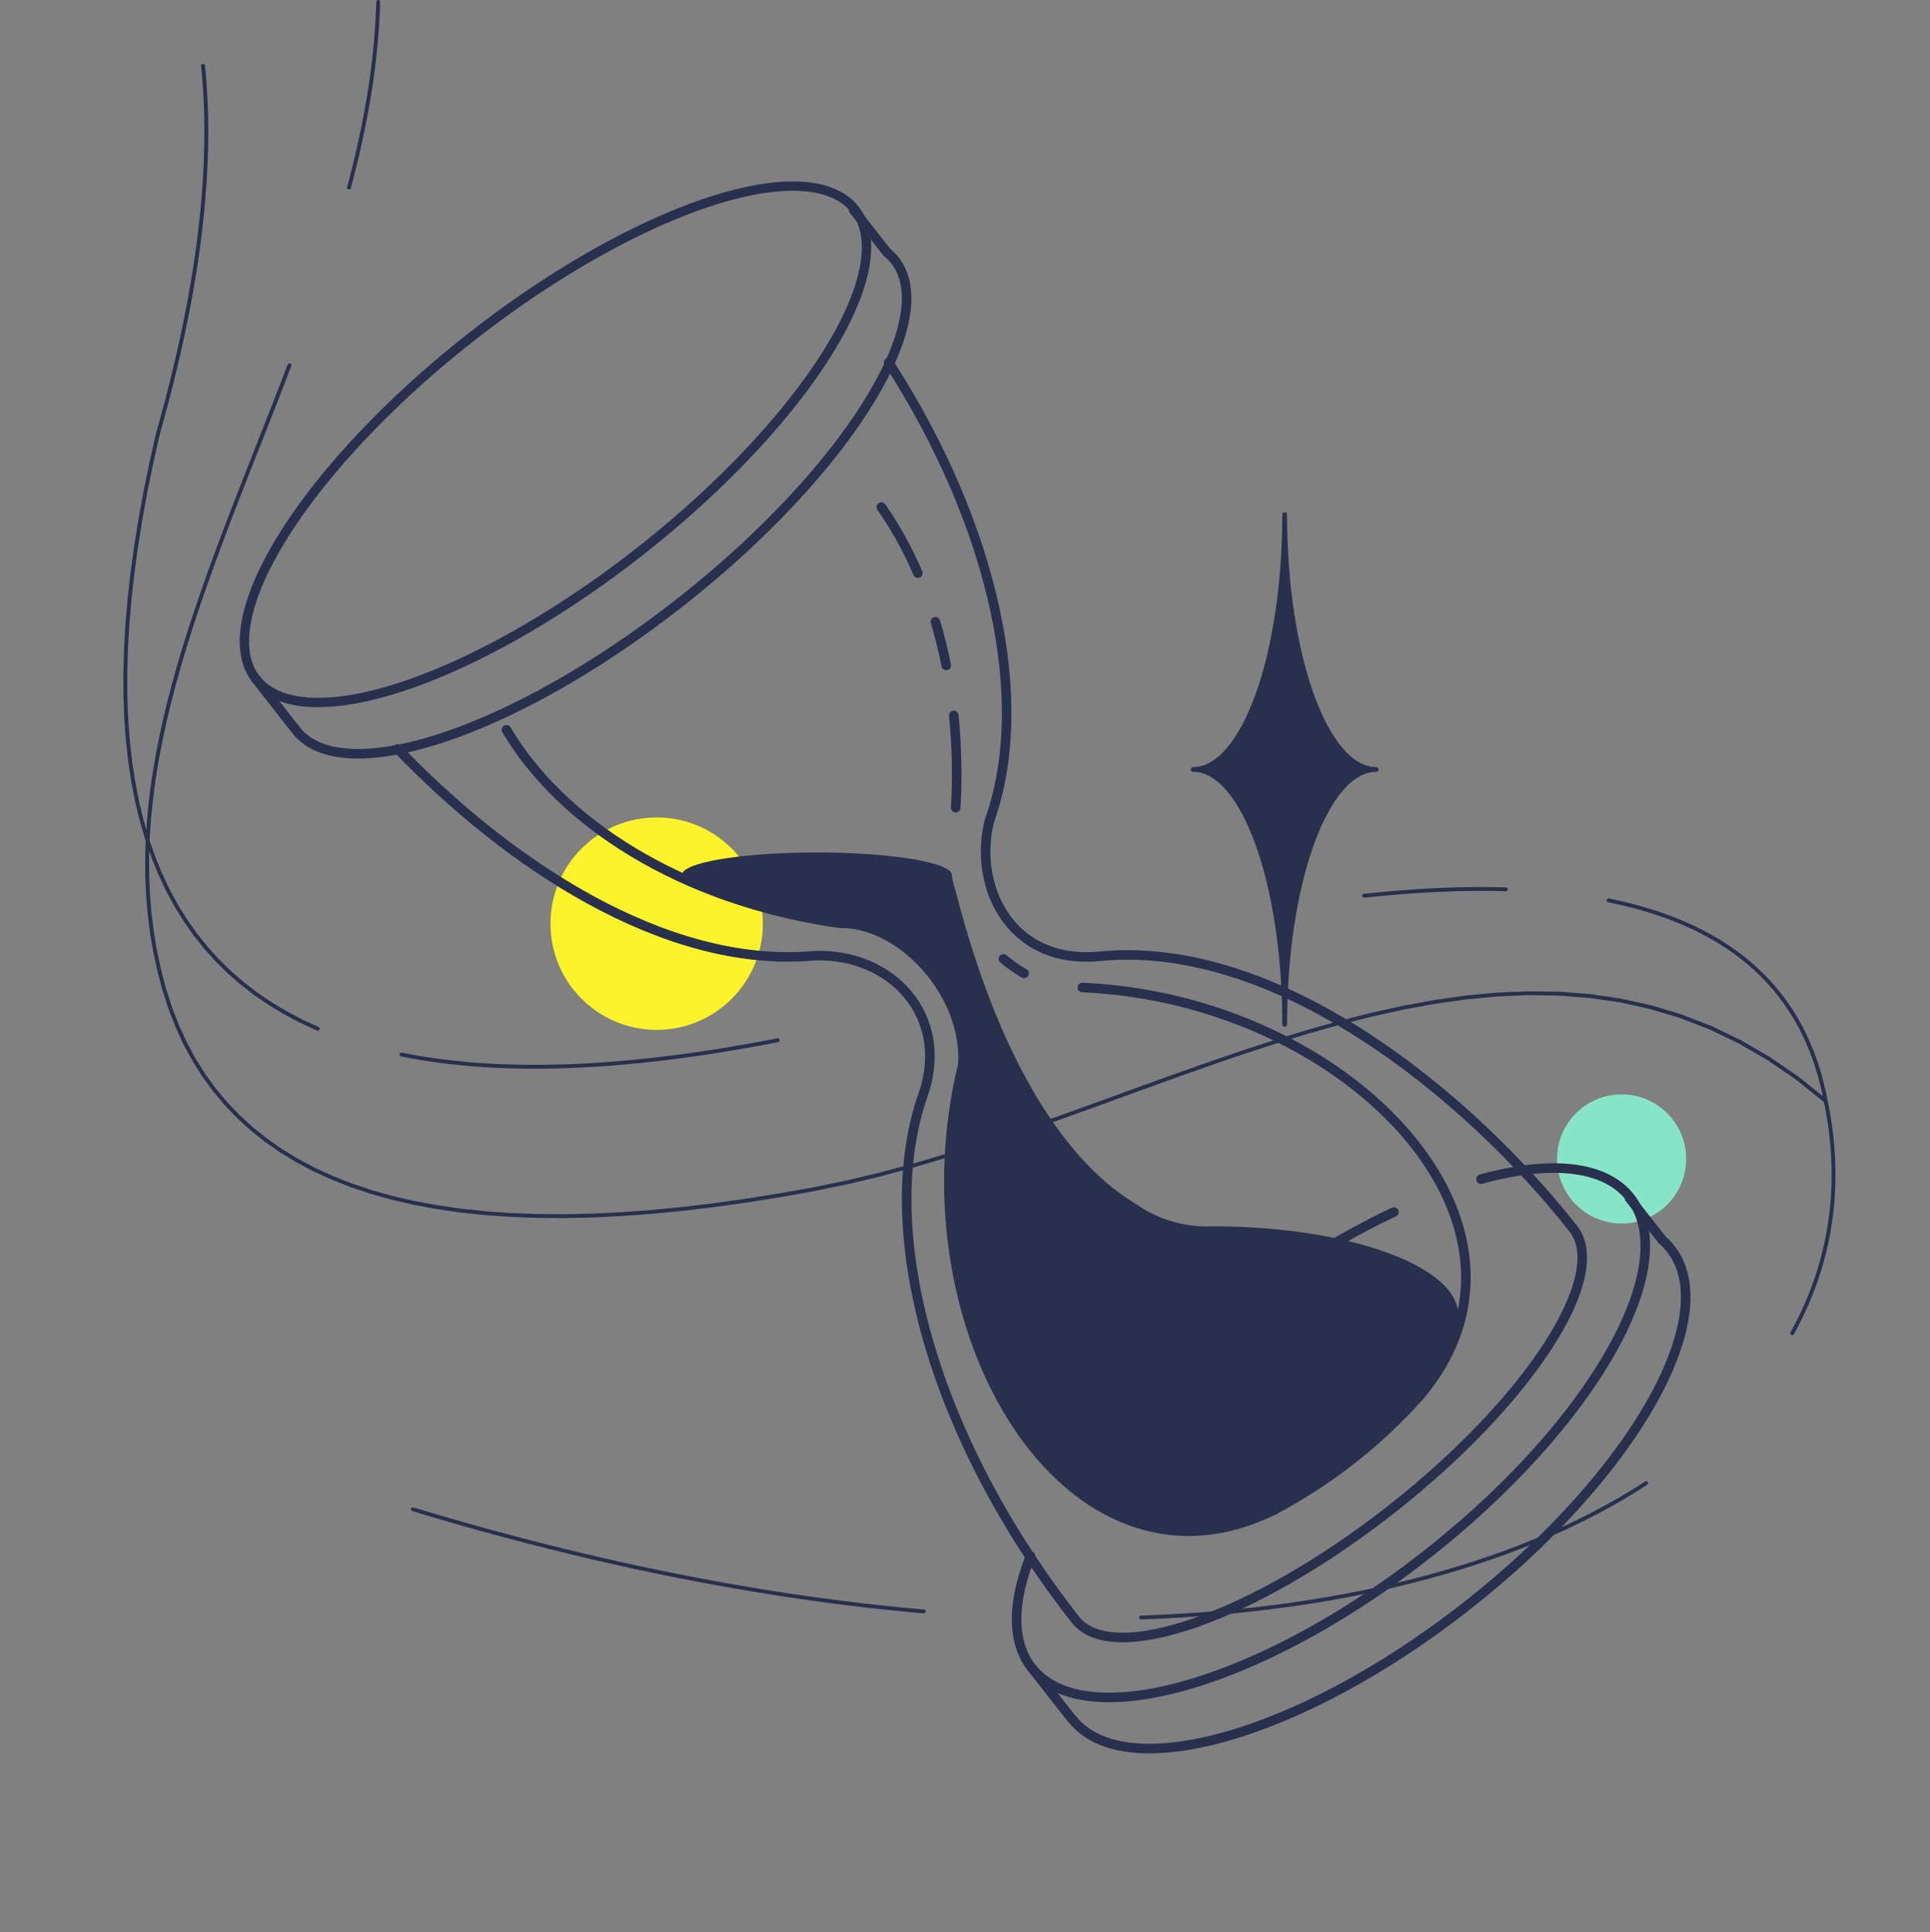 <svg xmlns="http://www.w3.org/2000/svg" width="404.096" height="404.5" viewBox="0 0 404.096 404.5"><rect x="0" y="0" width="404.096" height="404.5" fill="#808080" stroke="none"/><circle cx="22.236" cy="22.236" r="22.236" transform="translate(115.253 171.111)" fill="#fcf32a"/><path d="M347.436,186.137c-10.585,0-19.165-23.882-19.165-53.341,0,29.459-8.581,53.341-19.165,53.341,10.584,0,19.165,23.883,19.165,53.341C328.272,210.02,336.851,186.137,347.436,186.137Z" transform="translate(-59.289 -25.067)" fill="#29304d" stroke="#29304d" stroke-linecap="round" stroke-linejoin="round" stroke-miterlimit="22.926" stroke-width="1" fill-rule="evenodd"/><circle cx="13.517" cy="13.517" r="13.517" transform="translate(326.009 229.079)" fill="#86e5c7"/><path d="M267.258,408.111l8.417,10.726.032-.025c11.063,14.1,48.093,3.5,82.709-23.661s53.708-60.614,42.645-74.712a13.576,13.576,0,0,0-1.75-1.842l-6.857-8.737" transform="translate(-51.262 -59.03)" fill="none" stroke="#29304d" stroke-linecap="round" stroke-linejoin="round" stroke-miterlimit="22.926" stroke-width="2" fill-rule="evenodd"/><path d="M266.287,383.243c-3.824,9.677-4.026,17.952.225,23.368,11.063,14.1,48.093,3.5,82.708-23.661s53.688-60.6,42.645-74.713c-5.376-6.871-16.838-7.827-31.267-3.877m-18.225,6.884c-4.63,2.178-9.4,4.721-14.24,7.605m-8.678,5.494c-3.459,2.319-6.879,4.873-10.3,7.555m-15.669,13.716a161.329,161.329,0,0,0-11.647,12.639" transform="translate(-50.517 -57.529)" fill="none" stroke="#29304d" stroke-linecap="round" stroke-linejoin="round" stroke-miterlimit="22.926" stroke-width="2" fill-rule="evenodd"/><path d="M103.08,174.3c22.631,23.6,55.743,46.147,87.184,43.273,16.287-.623,28.469,12.722,22.8,29.049-9.946,28.165,1.839,71.657,31.883,109.939,7.723,9.841,37.322-.5,66.11-23.088s45.865-48.885,38.142-58.727c-21.608-27.534-61.689-60.8-99.278-57.049-18.752,1.772-26.469-14.859-22.966-28.427,8.844-24.65,1.159-61.347-21.111-95.869" transform="translate(-19.772 -17.512)" fill="none" stroke="#29304d" stroke-linecap="round" stroke-linejoin="round" stroke-miterlimit="22.926" stroke-width="2" fill-rule="evenodd"/><path d="M66.328,152.086l8.417,10.726c9.737,12.407,45.691.444,80.307-26.721S209.835,76.845,200.1,64.439a10.54,10.54,0,0,0-1.679-1.695l-6.954-8.862" transform="translate(-12.722 -9.931)" fill="none" stroke="#29304d" stroke-linecap="round" stroke-linejoin="round" stroke-miterlimit="22.926" stroke-width="2" fill-rule="evenodd"/><ellipse cx="79.672" cy="28.557" rx="79.672" ry="28.557" transform="matrix(0.787, -0.617, 0.617, 0.787, 35.976, 119.69)" fill="none" stroke="#29304d" stroke-linecap="round" stroke-linejoin="round" stroke-miterlimit="22.926" stroke-width="1.955"/><path d="M291.944,351.816c-42.917,21.3-78.8-37.562-65.17-93.231.916-15.14-13.205-29.9-25.793-29.553-33.494-4.789-58.513-21.362-69.767-40.5" transform="translate(-25.168 -35.758)" fill="none" stroke="#29304d" stroke-linecap="round" stroke-linejoin="round" stroke-miterlimit="22.926" stroke-width="2" fill-rule="evenodd"/><path d="M228.335,130.851a78.07,78.07,0,0,1,7.636,13.816m3.685,10.181q1.315,4.413,2.266,9.145m1.571,10.471a122.34,122.34,0,0,1,.409,19.3m9.984,31.658a29.12,29.12,0,0,0,4.338,3.015m12.192,2.973c55.376,2.387,100.807,49.683,70.7,85.372a109.171,109.171,0,0,1-30.545,23.971" transform="translate(-43.796 -24.694)" fill="none" stroke="#29304d" stroke-linecap="round" stroke-linejoin="round" stroke-miterlimit="22.926" stroke-width="2" fill-rule="evenodd"/><path d="M271.875,293.975a25.71,25.71,0,0,0,13.41,4.567l.011,0h0q1.28.068,2.6.021c28.356,0,51.344,8.336,51.344,18.619a7.148,7.148,0,0,1-.438,2.437l.441.029q-3.616,15.331-31.052,33.381c.283-.012.567-.026.851-.043q-4.051,2.627-8.371,4.923c-.384.191-.766.363-1.149.539l-.1.06-.013-.007c-27.267,12.579-51.5-7.075-61.708-37.387a7.754,7.754,0,0,1-1.141-3.61,102.987,102.987,0,0,1-1.06-52.825c.52-8.6-3.814-17.084-9.964-22.74a22.648,22.648,0,0,0-6.321-4.452,19.817,19.817,0,0,0-9.508-2.362q-5.68-.811-11.026-2.062c-3.573-.867-10.534-3.07-16.739-5.366a12.125,12.125,0,0,1-4.76-1.848l-.023-.01h.011a1.191,1.191,0,0,1-.477-.859c0-2.583,12.639-4.677,28.232-4.677s28.231,2.094,28.231,4.677a21.061,21.061,0,0,0,.933,3.756c8.606,33.563,22.2,56.027,37.789,65.238Z" transform="translate(-33.891 -41.852)" fill="#29304d" fill-rule="evenodd"/><g transform="translate(25.836)"><path d="M84.913-.107A.4.4,0,0,1,85.328-.5a.4.4,0,0,1,.393.415Zm-5.32,38.969-.781-.209.319-1.2.312-1.2.305-1.205.3-1.206.291-1.206.284-1.207.276-1.207.269-1.207.26-1.208.253-1.207.244-1.209.237-1.209.227-1.21.219-1.211.211-1.211.2-1.211.193-1.211.183-1.212.174-1.212.164-1.213.155-1.213.145-1.214.135-1.214.125-1.215.115-1.216.1-1.216.095-1.216.082-1.216.073-1.216.061-1.218.05-1.217.039-1.219.807.023-.039,1.225-.05,1.225L85.57,3.591,85.5,4.815l-.083,1.224-.095,1.223-.105,1.223L85.1,9.706l-.126,1.221-.136,1.221-.145,1.22-.156,1.22-.166,1.219-.175,1.219-.184,1.218-.194,1.217-.2,1.217L83.4,21.894l-.22,1.216-.229,1.216-.238,1.215-.246,1.214-.254,1.213-.262,1.213-.269,1.212L81.409,31.6l-.284,1.211-.293,1.211-.3,1.209-.306,1.21-.314,1.208-.32,1.208Zm0,0a.4.4,0,0,1-.781-.209ZM66.364,75.83a.4.4,0,1,1,.755.289ZM40.9,206.46l-.776.225h0l-1.047-3.955-.857-3.965-.676-3.975-.5-3.984-.331-3.994-.169-4-.014-4.011.134-4.021.275-4.03.409-4.038.537-4.047.656-4.055.77-4.064.877-4.072.976-4.08,1.069-4.089,1.155-4.1,1.234-4.1,1.306-4.113,1.372-4.12,1.43-4.128,1.481-4.136,1.527-4.144,1.565-4.152,1.6-4.159,1.62-4.167,1.637-4.174L59.8,92.63l1.652-4.189,1.649-4.2,1.638-4.2,1.622-4.211.755.289L65.5,80.333l-1.64,4.207-1.65,4.2-1.651,4.19-1.648,4.182-1.637,4.173-1.618,4.164L54.058,109.6,52.5,113.747l-1.524,4.138-1.479,4.128-1.426,4.12-1.368,4.11-1.3,4.1-1.23,4.092-1.151,4.082-1.065,4.072-.972,4.063-.873,4.052-.766,4.043-.653,4.033-.533,4.022-.407,4.013-.272,4-.133,3.991.014,3.982.168,3.971.327,3.96.5,3.95.669,3.94.849,3.929L40.9,206.46h0Zm136.02,41.484.15.794h0l-7.282,1.307-7.088,1.139-6.895.97-6.7.8-6.507.634-6.314.464-6.12.3-5.926.127-5.733-.042-5.54-.211-5.347-.38-5.153-.548-4.961-.718-4.767-.887-4.574-1.057-4.381-1.226-4.187-1.4L75.6,246.445l-3.8-1.736L68.194,242.8l-3.413-2.076-3.218-2.247-3.024-2.416-2.829-2.587-2.633-2.758-2.438-2.926L48.4,224.7l-2.046-3.265L44.5,218l-1.654-3.6-1.459-3.77-1.262-3.938.776-.225,1.249,3.895,1.441,3.725,1.633,3.557,1.826,3.388,2.018,3.22,2.21,3.053,2.4,2.884,2.6,2.717,2.788,2.551,2.982,2.383,3.176,2.217,3.37,2.05,3.564,1.884,3.759,1.717,3.954,1.549,4.149,1.384,4.344,1.216L92.9,250.9l4.734.881,4.929.713,5.124.546,5.32.378,5.514.209,5.709.042,5.9-.127,6.1-.294,6.294-.463,6.488-.631,6.684-.8,6.879-.968,7.073-1.136,7.268-1.3h0Zm211.072-17.9.8-.148-.661.38-5.92-4.743-5.986-4.11-6.05-3.507-6.113-2.934-6.172-2.388-6.231-1.873-6.288-1.386-6.342-.929-6.394-.5-6.445-.1-6.491.273-6.537.616-6.579.93-6.618,1.216-6.656,1.474-6.69,1.7-6.723,1.9-6.751,2.073-6.777,2.214-6.8,2.328-6.821,2.411-6.841,2.467-6.855,2.492-6.869,2.49-6.879,2.459-6.887,2.4-6.892,2.307-6.895,2.189-6.895,2.041-6.892,1.865-6.887,1.658-6.88,1.424-.15-.794,6.853-1.418,6.863-1.653,6.872-1.859,6.879-2.037,6.881-2.185,6.882-2.3,6.879-2.395,6.874-2.457,6.866-2.489,6.857-2.493,6.843-2.467,6.828-2.414,6.811-2.331,6.79-2.218,6.766-2.077,6.741-1.907,6.714-1.708,6.682-1.48,6.65-1.222,6.614-.936,6.576-.619,6.536-.275,6.492.1,6.447.5,6.4.937,6.346,1.4,6.29,1.89,6.231,2.411,6.169,2.961,6.105,3.538,6.036,4.145,5.964,4.779-.661.381Zm.661-.381a.4.4,0,1,1-.527.613l.527-.613Zm-45.8-41.3.16-.792,2.422.522,2.358.574,2.294.626,2.231.676,2.168.729,2.1.779,2.041.832,1.976.883,1.913.935,1.849.988,1.785,1.039,1.721,1.091,1.658,1.143,1.593,1.194,1.529,1.246,1.465,1.3,1.4,1.35,1.337,1.4,1.272,1.453,1.207,1.506,1.143,1.557L381.56,211l1.013,1.659.949,1.711.884,1.762.82,1.814.755,1.865.69,1.915.626,1.966.562,2.017.5,2.067.432,2.119-.8.148-.426-2.092-.491-2.041-.553-1.989-.617-1.937-.68-1.886-.744-1.835-.806-1.784-.87-1.733-.933-1.681-1-1.631-1.059-1.58L378.7,208.33l-1.186-1.478-1.249-1.427-1.313-1.377-1.376-1.326-1.439-1.276-1.5-1.225-1.567-1.176-1.632-1.124-1.695-1.074-1.759-1.024-1.823-.973-1.887-.923-1.952-.873-2.016-.822-2.08-.771-2.145-.72-2.208-.67-2.273-.62-2.337-.568-2.4-.518Zm0,0a.4.4,0,0,1,.16-.792l-.16.792Zm-21.421-3.116a.4.4,0,0,1-.023.808l.023-.808ZM291.79,187.4l-.086-.8,1.009-.107,1-.1,1-.1.994-.095.989-.09.984-.086.978-.082.974-.078.967-.074.963-.069.957-.065.953-.061.947-.057.942-.052.936-.048.932-.044.927-.04.921-.036.916-.032.91-.027.906-.023.9-.019.9-.015.89-.011.885-.006.879,0,.874,0,.87.006.864.01.858.015.854.019.848.023-.023.808-.845-.023-.849-.019-.855-.014-.86-.011-.866-.006-.87,0-.876,0-.881.006-.887.011-.891.015-.9.019-.9.023-.907.027-.912.032-.918.036-.923.04-.928.044-.933.048-.939.053-.943.057-.95.061-.954.065-.959.069-.965.074-.971.078-.975.082-.98.086-.986.089-.991.095-1,.1-1,.1-1.007.107Zm0,0a.4.4,0,1,1-.086-.8Zm-122.9,29.45a.4.4,0,0,1,.155.793l-.155-.793Zm-78.766,3.783.162-.792,1.949.38,1.983.349,2.015.318,2.047.288,2.081.258,2.113.228,2.146.2,2.179.166,2.211.136,2.244.1,2.277.075,2.309.044,2.342.013,2.374-.017,2.408-.047,2.44-.078,2.473-.108,2.505-.139,2.539-.17,2.571-.2,2.6-.23,2.636-.262,2.669-.292,2.7-.322,2.734-.353,2.767-.384,2.8-.415,2.832-.445,2.864-.475,2.9-.506,2.931-.537,2.963-.567.155.793-2.969.569-2.936.537-2.9.507-2.872.477-2.839.446-2.806.415-2.775.385-2.741.354-2.71.324-2.677.293-2.644.262-2.612.232-2.58.2-2.547.171-2.514.14-2.483.109-2.45.078-2.417.048-2.386.017-2.352-.013-2.32-.044-2.288-.075-2.256-.106-2.223-.137-2.191-.167-2.158-.2-2.126-.228-2.094-.259-2.061-.29-2.029-.321-2-.352-1.965-.382Zm0,0a.4.4,0,0,1,.162-.792Zm-17.3-6.158a.4.4,0,1,1-.32.742l.32-.742ZM38.851,90l.777.221,0-.019-1.39,6.181-1.233,6.033L35.935,108.3l-.919,5.737-.761,5.588-.605,5.439-.448,5.29L32.91,135.5l-.134,4.994.023,4.846.179,4.7.336,4.549.493,4.4.649,4.25.8,4.1.962,3.954,1.118,3.806,1.273,3.657,1.43,3.508,1.585,3.361,1.741,3.213,1.9,3.065,2.052,2.918,2.209,2.77,2.364,2.623,2.52,2.477,2.676,2.33,2.834,2.185,2.99,2.037,3.147,1.891,3.3,1.745,3.461,1.6-.32.742L69,213.6l-3.343-1.765-3.186-1.915-3.028-2.064-2.871-2.213-2.713-2.362-2.556-2.511-2.4-2.66L46.671,195.3l-2.079-2.956-1.921-3.105-1.763-3.253-1.6-3.4-1.445-3.548-1.287-3.7L35.442,171.5l-.971-3.989-.812-4.137-.654-4.284-.5-4.43-.339-4.578-.181-4.725-.023-4.872.135-5.019.292-5.165.45-5.313.607-5.459.765-5.607.921-5.754,1.079-5.9,1.237-6.049,1.393-6.2,0-.019Zm0,.019a.4.4,0,0,1,.787.184l-.787-.184Zm9.4-76.7.8-.082.192,2.032.16,2.055.129,2.079.1,2.1.065,2.128.035,2.152,0,2.176-.028,2.2-.06,2.225-.091,2.248-.122,2.273-.154,2.3-.185,2.321-.216,2.345-.248,2.37-.279,2.394-.31,2.417-.342,2.442-.373,2.467-.4,2.49-.436,2.514L46.015,63.5l-.5,2.563-.529,2.587-.56,2.611L43.836,73.9l-.623,2.66-.655,2.684-.685,2.708-.717,2.732-.748,2.756-.779,2.781L38.851,90l.777-2.774.747-2.75.715-2.726.684-2.7.652-2.677.621-2.652.59-2.628.559-2.6.527-2.58.5-2.555.465-2.53.434-2.506.4-2.482.372-2.458.34-2.433.309-2.409.277-2.384.246-2.36.216-2.336.184-2.311.152-2.286.122-2.263.091-2.238.059-2.213.028-2.189,0-2.164-.035-2.14-.065-2.116-.1-2.092-.129-2.067-.159-2.043-.19-2.018Zm0,0a.4.4,0,0,1,.8-.082l-.8.082Z" transform="translate(-31.968 0.5)" fill="#29304d"/></g><g transform="translate(86.055 310.056)"><path d="M364.879,383.207a.4.4,0,1,1,.44.677l-.44-.677Zm-105.52,28.872-.028-.808,4.178-.171,4.124-.223,4.071-.273,4.018-.323,3.964-.373,3.909-.421,3.855-.47,3.8-.517,3.744-.565,3.689-.611,3.632-.657,3.575-.7,3.518-.748,3.461-.791,3.4-.836,3.345-.879,3.286-.922,3.226-.964,3.168-1.005,3.107-1.047,3.047-1.087,2.986-1.127,2.926-1.166,2.864-1.206,2.8-1.244,2.74-1.282,2.677-1.319,2.615-1.355,2.551-1.392,2.486-1.427,2.423-1.462,2.357-1.5.44.677-2.373,1.507-2.437,1.471-2.5,1.436-2.566,1.4-2.629,1.363-2.692,1.326-2.754,1.289-2.817,1.25-2.878,1.211-2.939,1.173-3,1.132-3.061,1.092-3.121,1.051-3.18,1.01-3.24.968-3.3.925-3.357.883-3.416.839-3.473.794-3.531.75-3.588.706-3.644.66-3.7.613-3.756.567-3.811.519-3.866.47-3.921.423-3.975.373-4.029.324-4.082.274-4.135.224-4.187.172Zm0,0a.4.4,0,0,1-.028-.808Zm-45.5-2.092a.4.4,0,1,1-.07.8l.07-.8Zm-107.1-20.577.234-.773,3.615,1.083,3.6,1.054,3.581,1.026,3.564,1,3.548.97,3.53.942,3.512.916,3.5.887,3.478.861,3.461.833,3.444.807,3.425.78,3.407.753,3.39.727,3.371.7,3.353.674,3.335.648,3.317.622,3.3.6,3.28.571,3.26.546,3.242.52,3.223.495,3.2.47,3.184.444,3.166.42,3.146.4,3.126.371,3.107.346,3.087.323,3.068.3,3.047.275-.069.8-3.053-.276-3.073-.3-3.093-.323-3.113-.348-3.132-.371-3.151-.4-3.171-.42-3.19-.445-3.209-.47-3.228-.5-3.246-.52-3.266-.546-3.285-.571-3.3-.6-3.321-.623-3.34-.649-3.358-.675-3.377-.7-3.394-.727-3.412-.754-3.43-.781-3.449-.808-3.466-.834-3.483-.862-3.5-.889-3.517-.916-3.535-.944-3.553-.972-3.568-1-3.586-1.028-3.6-1.056-3.619-1.084Zm0,0a.4.4,0,1,1,.234-.773Z" transform="translate(-106.478 -383.142)" fill="#29304d"/></g><g transform="translate(374.836 230.067)"><path d="M470.822,284.656a.4.4,0,1,1,.79-.166l-.79.166Zm-6.269,48.713-.706-.393.742-1.367.71-1.378.676-1.388.643-1.4.611-1.409.577-1.419.544-1.429.512-1.439.478-1.449.444-1.459.411-1.468.377-1.477.343-1.486.309-1.5.275-1.5.24-1.512.206-1.521.171-1.529.137-1.537.1-1.545.067-1.553.032-1.561,0-1.569-.038-1.575-.074-1.583-.109-1.59-.145-1.6-.18-1.6-.217-1.61-.252-1.616-.289-1.623-.324-1.629.79-.166.328,1.645.292,1.64.255,1.633.218,1.627.183,1.62.146,1.615.11,1.608.074,1.6.039,1.593,0,1.587-.033,1.579-.068,1.571-.1,1.564-.138,1.556-.173,1.548-.208,1.539-.243,1.531-.278,1.523-.313,1.513-.347,1.5-.381,1.5-.415,1.486-.449,1.476-.483,1.467-.517,1.456-.55,1.446-.585,1.437-.617,1.426-.651,1.415-.684,1.4-.718,1.393-.75,1.382Zm0,0a.4.4,0,1,1-.706-.393Z" transform="translate(-463.796 -284.169)" fill="#29304d"/></g><rect width="404.096" height="404.096" transform="translate(0 0.404)" fill="none"/></svg>